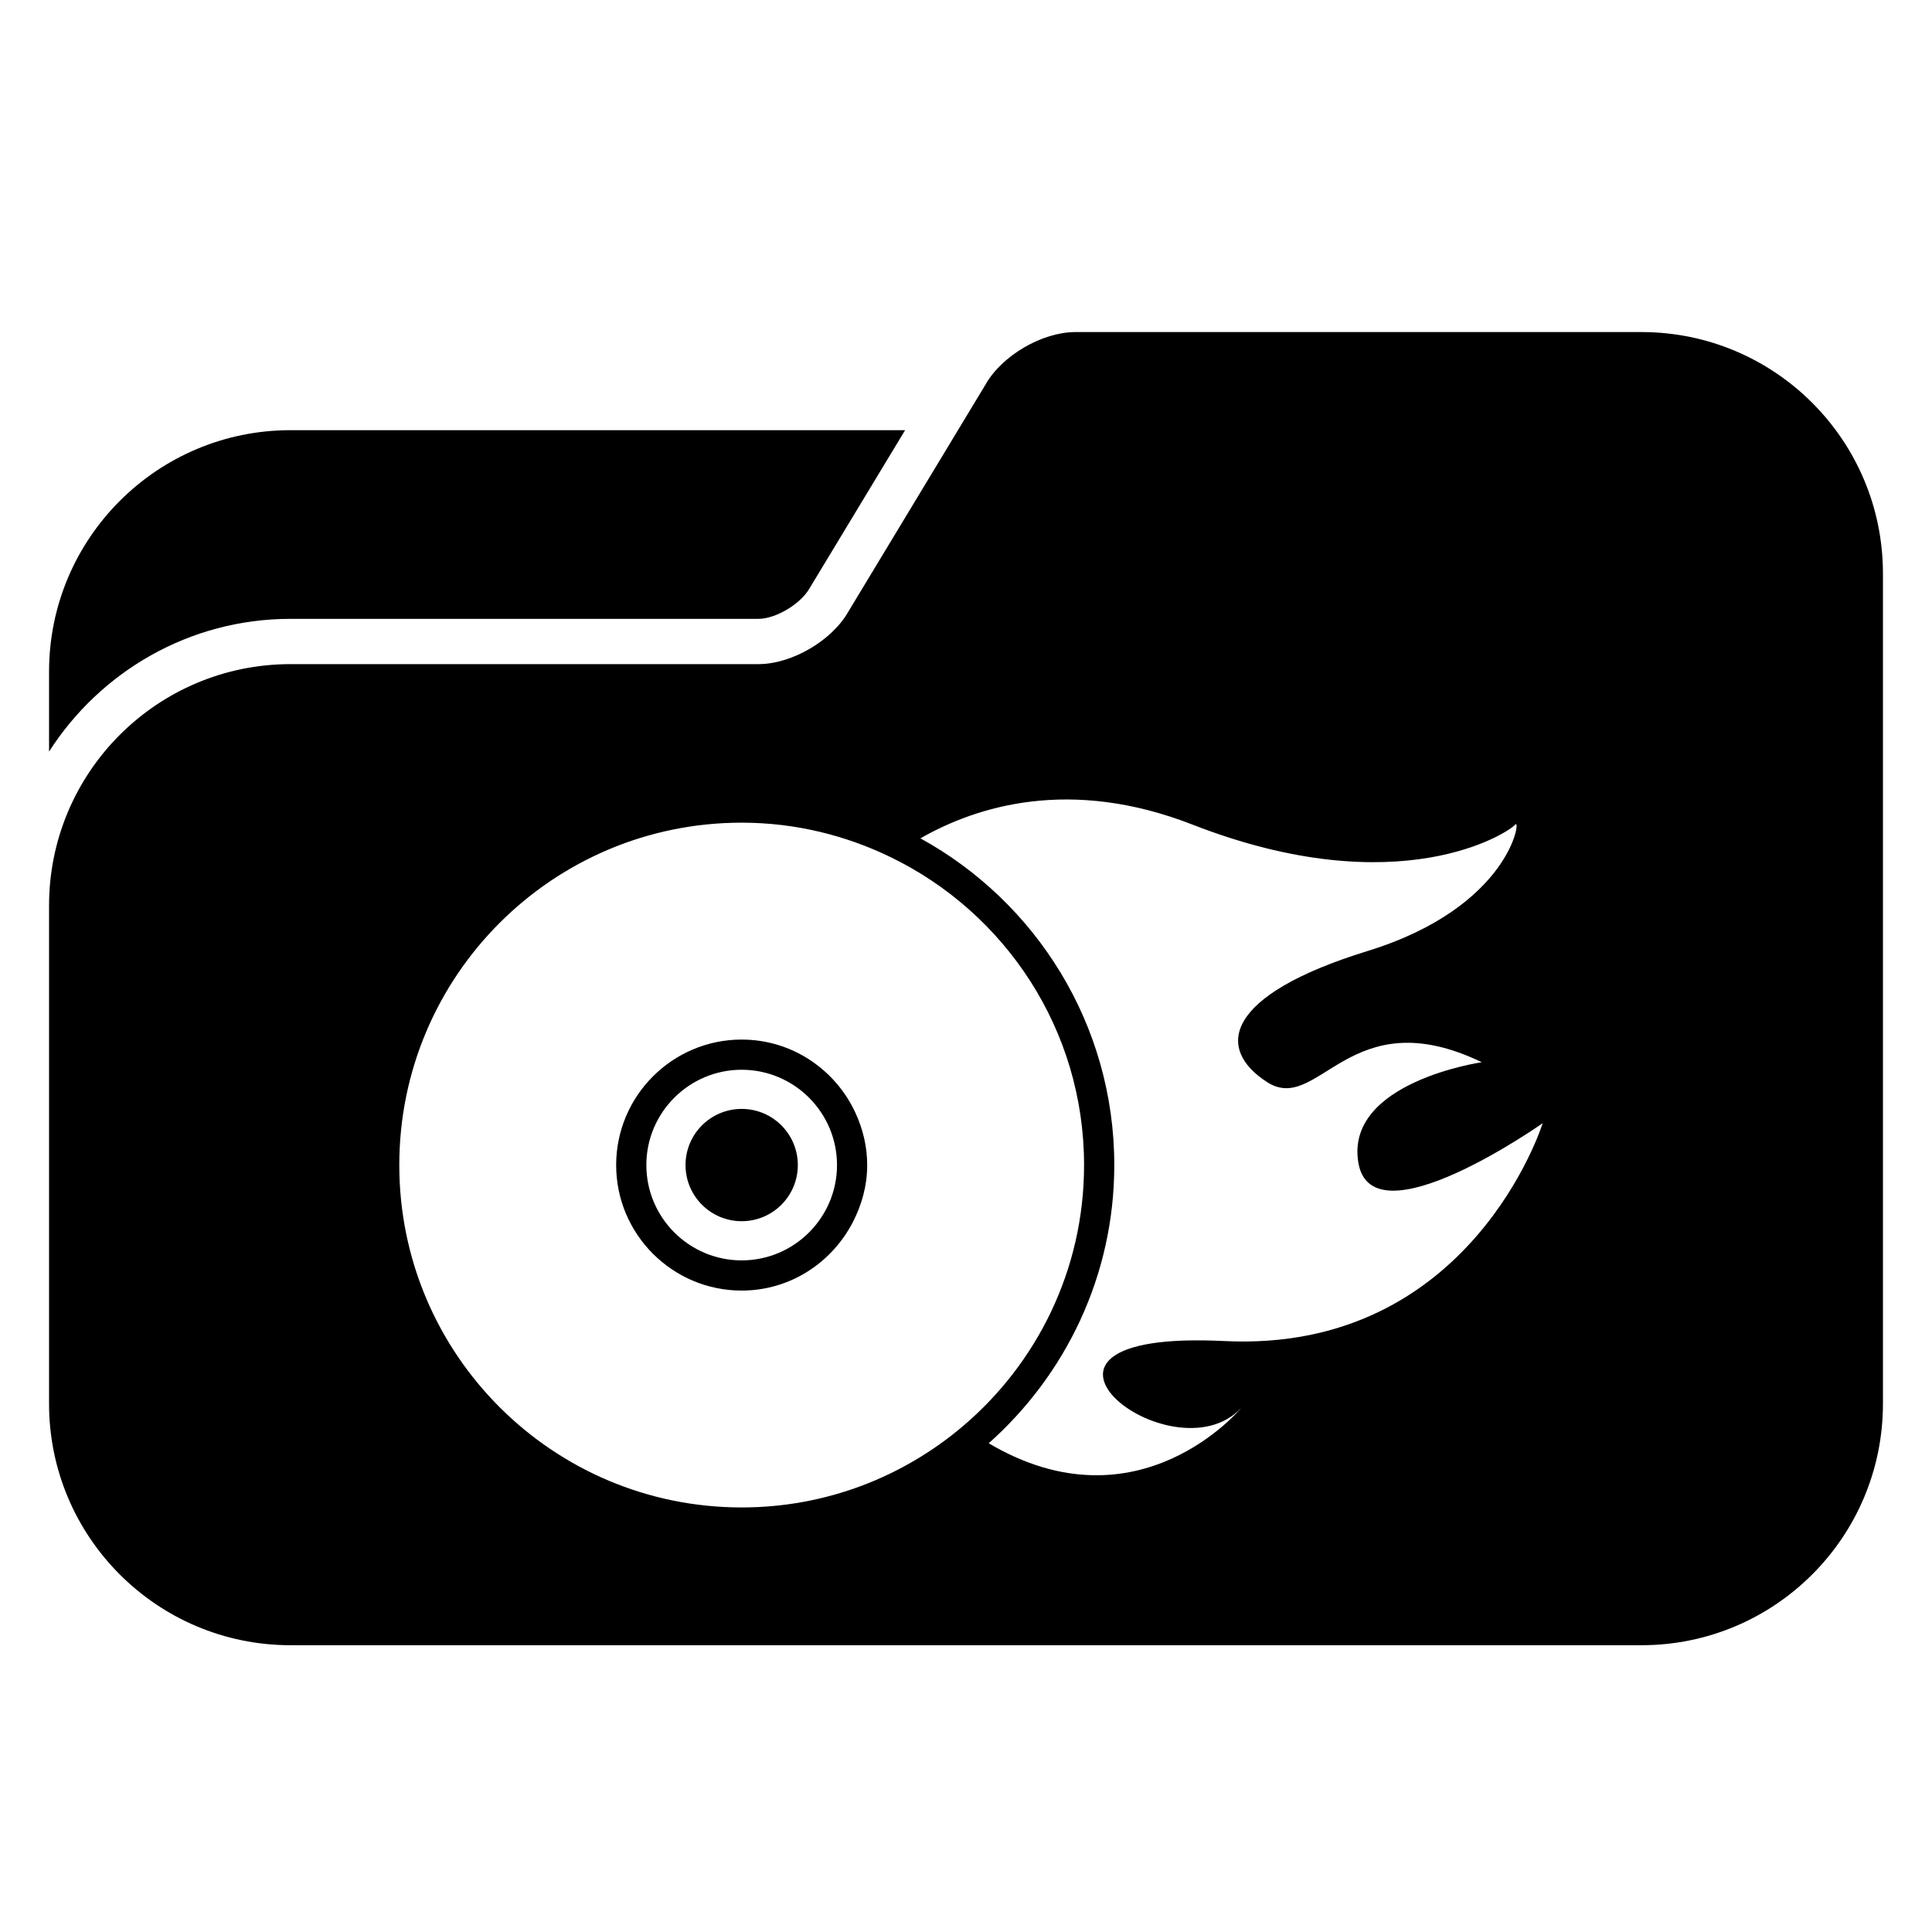 <?xml version="1.0" encoding="iso-8859-1"?>
<!-- Generator: Adobe Illustrator 17.0.0, SVG Export Plug-In . SVG Version: 6.00 Build 0)  -->
<!DOCTYPE svg PUBLIC "-//W3C//DTD SVG 1.1//EN" "http://www.w3.org/Graphics/SVG/1.1/DTD/svg11.dtd">
<svg version="1.1" id="Capa_1" xmlns="http://www.w3.org/2000/svg" xmlns:xlink="http://www.w3.org/1999/xlink" x="0px" y="0px"
	 width="64px" height="64px" viewBox="0 0 64 64" style="enable-background:new 0 0 64 64;" xml:space="preserve">
<g>
	<path d="M9.625,20.5h15.5c0.567,0,1.395-0.485,1.697-1.019l3.161-5.231H9.625c-4.418,0-8,3.582-8,8v2.647
		C3.315,22.258,6.265,20.5,9.625,20.5z"/>
	<path d="M54.375,11h-18.75c-1.105,0-2.439,0.78-2.981,1.743l-0.91,1.507l-3.629,6.007C27.564,21.22,26.23,22,25.125,22h-15.5
		c-4.418,0-8,3.582-8,8v14.75v1.75c0,4.418,3.582,8,8,8h44.75c4.418,0,8-3.582,8-8v-1.75v-22.5V19
		C62.375,14.582,58.793,11,54.375,11z M39.497,27.314c6.863,2.676,10.497,0.251,10.699,0c0.202-0.251-0.151,2.727-4.895,4.19
		s-5.047,3.23-3.331,4.34c1.716,1.11,2.725-2.776,7.116-0.656c0,0-4.542,0.656-4.088,3.331c0.454,2.675,6.106-1.312,6.106-1.312
		s-2.372,7.62-10.547,7.217c-8.175-0.404-1.724,4.642,0.555,2.221c0,0-3.393,4.103-8.36,1.165c2.545-2.262,4.16-5.55,4.16-9.214
		c0-4.661-2.598-8.725-6.422-10.825C32.351,26.708,35.444,25.734,39.497,27.314z M24.569,49.936
		c-6.264,0-11.342-5.078-11.342-11.342s5.078-11.342,11.342-11.342c1.776,0,3.45,0.42,4.947,1.148
		c3.782,1.839,6.395,5.707,6.395,10.195c0,3.467-1.56,6.565-4.01,8.646C29.923,48.919,27.367,49.936,24.569,49.936z"/>
	<circle cx="24.569" cy="38.594" r="1.86"/>
	<path d="M24.569,34.437c-2.292,0-4.158,1.865-4.158,4.157c0,2.293,1.865,4.158,4.158,4.158c1.611,0,2.996-0.931,3.686-2.274
		c0.292-0.568,0.472-1.202,0.472-1.884c0-0.623-0.148-1.209-0.394-1.74C27.672,35.431,26.238,34.437,24.569,34.437z M24.569,41.752
		c-1.741,0-3.158-1.417-3.158-3.158s1.417-3.157,3.158-3.157s3.158,1.416,3.158,3.157S26.31,41.752,24.569,41.752z"/>
</g>
</svg>

